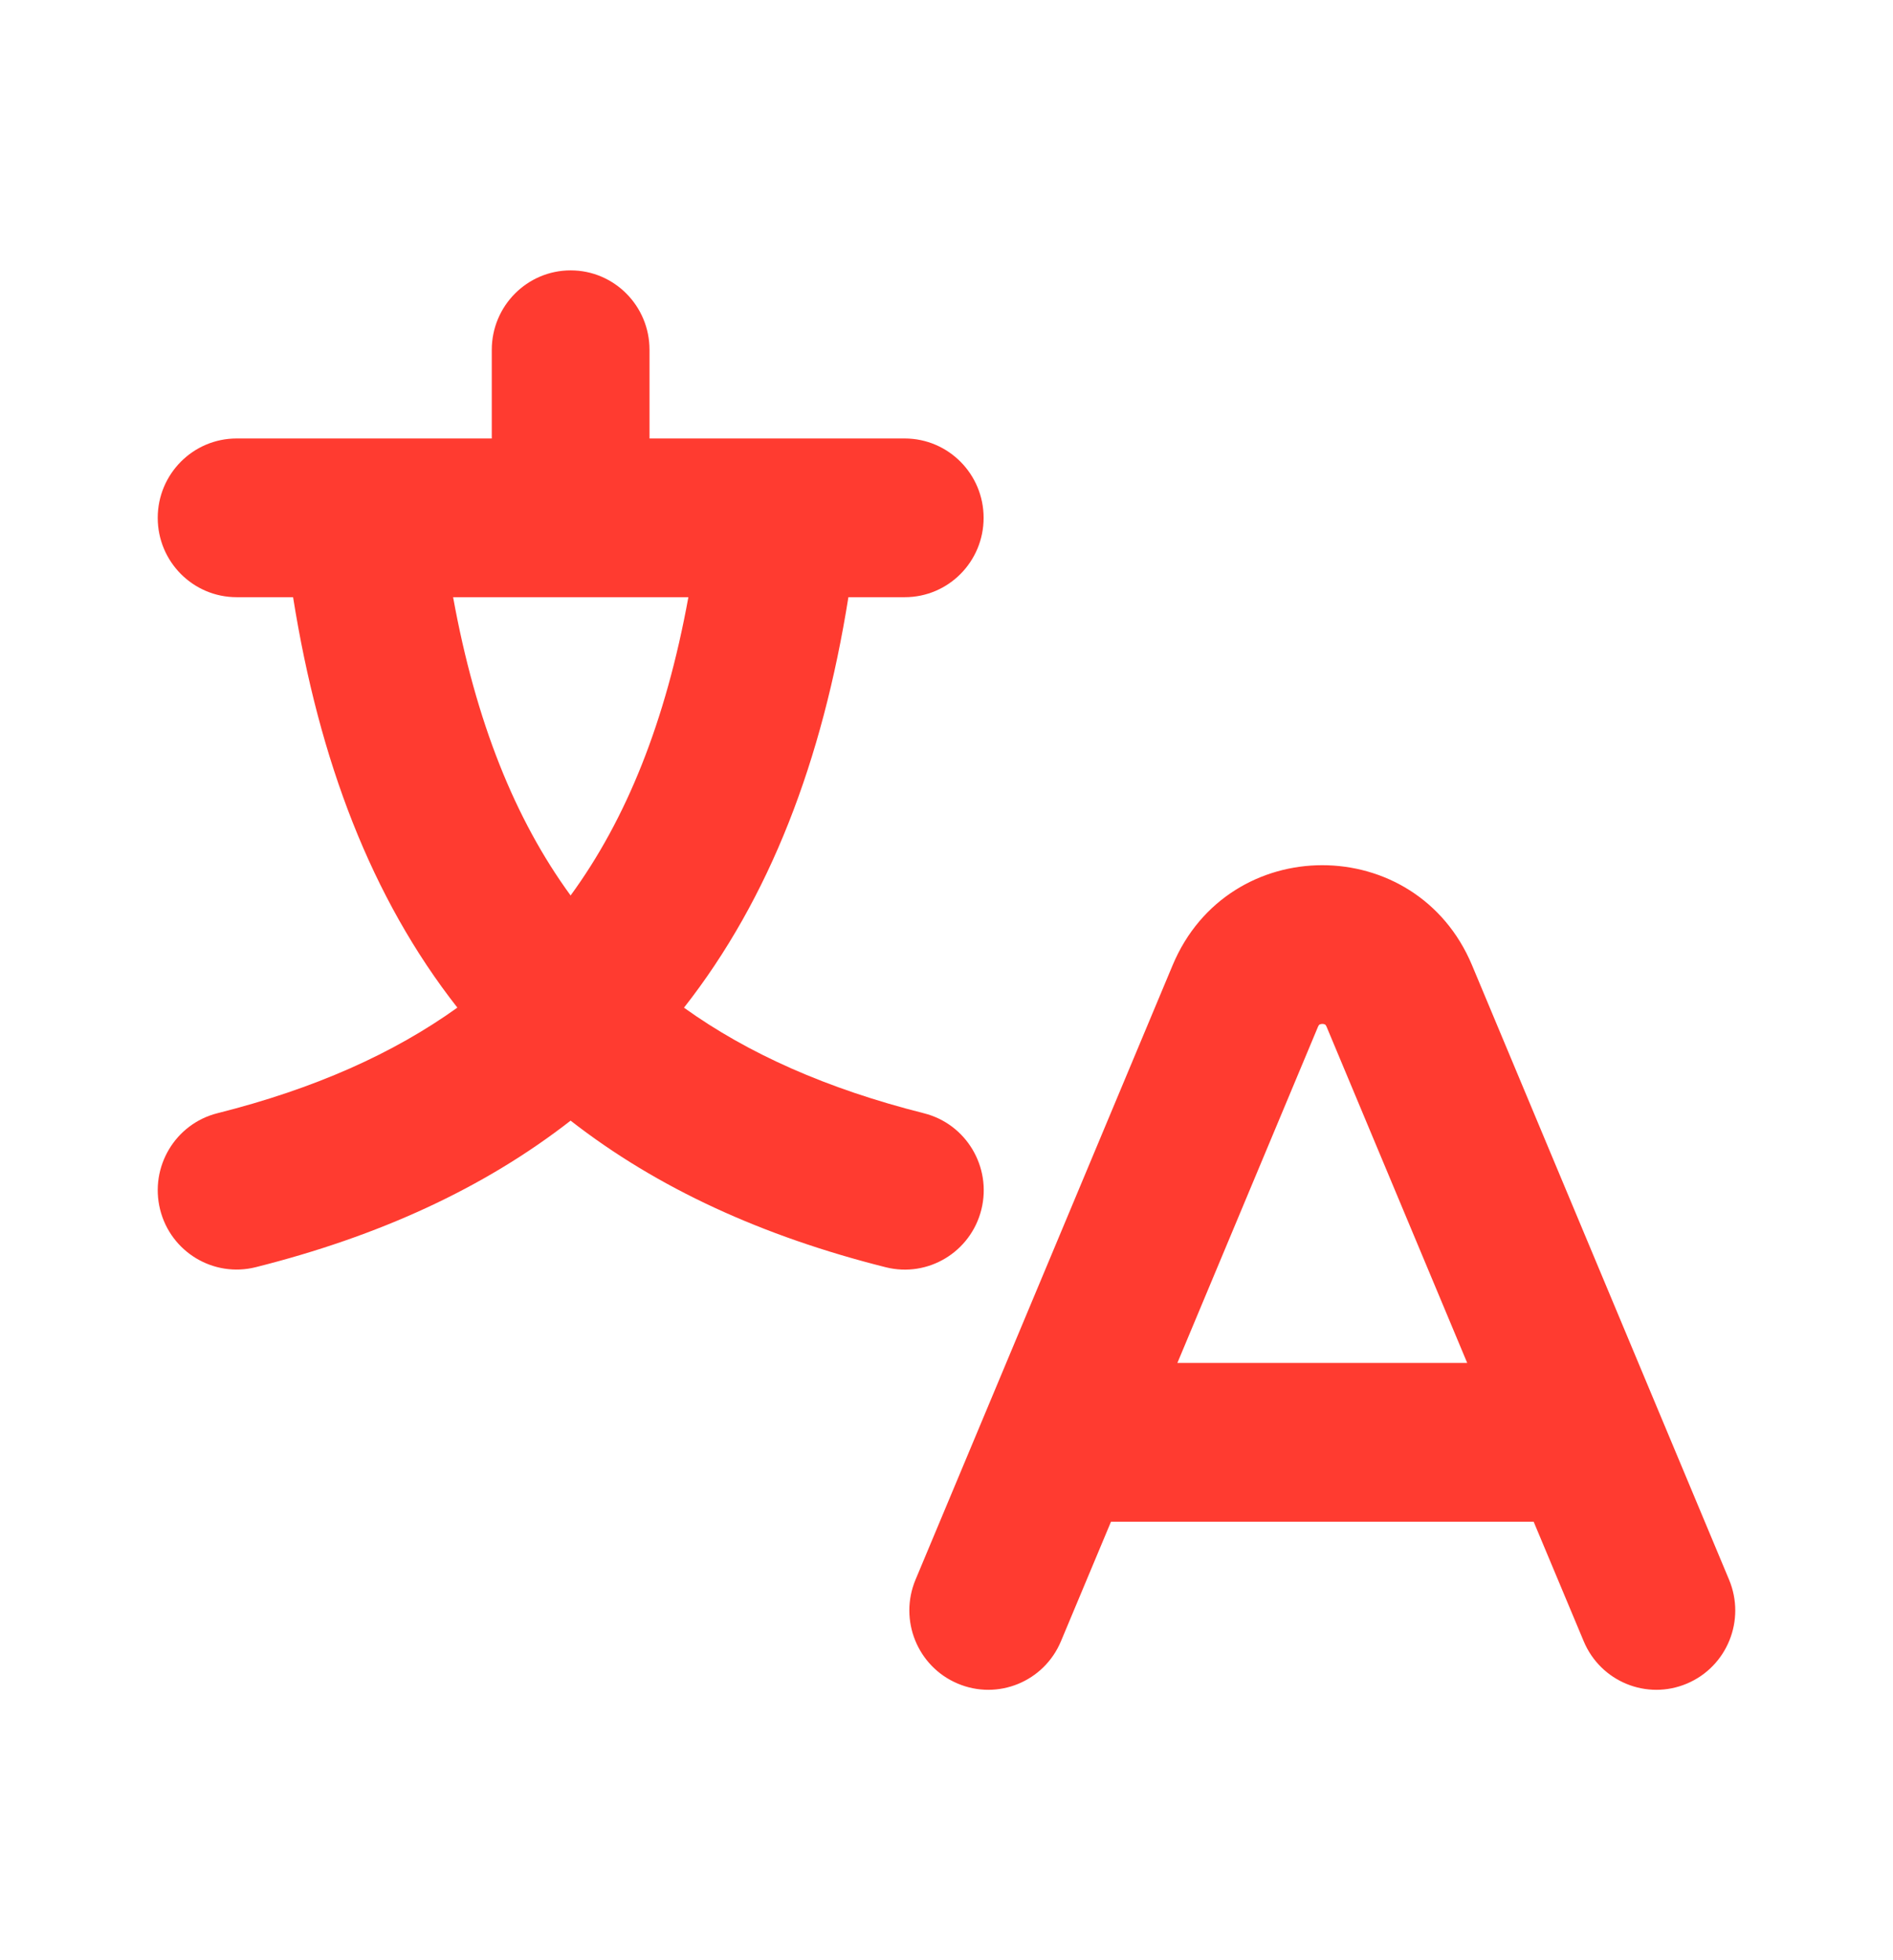 <svg width="28" height="29" viewBox="0 0 28 29" fill="none" xmlns="http://www.w3.org/2000/svg">
<path d="M17.345 14.279C18.17 12.307 20.947 12.307 21.773 14.279L25.575 23.37C25.825 23.968 25.547 24.655 24.953 24.907C24.359 25.159 23.675 24.879 23.425 24.281L22.685 22.513H16.433L15.693 24.281C15.443 24.879 14.759 25.159 14.165 24.907C13.571 24.656 13.292 23.968 13.542 23.37L17.345 14.279ZM19.517 15.158C19.515 15.159 19.513 15.161 19.511 15.163C19.509 15.165 19.502 15.173 19.495 15.19L17.415 20.164H21.702L19.622 15.19C19.615 15.173 19.608 15.165 19.606 15.163C19.605 15.161 19.603 15.159 19.601 15.158C19.595 15.155 19.581 15.148 19.559 15.148C19.537 15.149 19.522 15.155 19.517 15.158ZM8.441 4C9.085 4 9.607 4.526 9.607 5.174V6.487H13.383C14.027 6.488 14.549 7.013 14.549 7.661C14.549 8.31 14.027 8.835 13.383 8.835H12.549C12.163 11.257 11.388 13.288 10.117 14.908C11.064 15.588 12.231 16.108 13.666 16.47C14.291 16.627 14.672 17.264 14.516 17.894C14.359 18.523 13.726 18.905 13.101 18.748C11.283 18.291 9.726 17.582 8.44 16.579C7.155 17.581 5.6 18.29 3.783 18.747C3.158 18.904 2.524 18.522 2.368 17.893C2.212 17.264 2.592 16.626 3.217 16.469C4.652 16.108 5.818 15.586 6.765 14.907C5.495 13.287 4.721 11.257 4.335 8.835H3.5C2.856 8.835 2.333 8.31 2.333 7.661C2.333 7.013 2.856 6.487 3.5 6.487H7.274V5.174C7.275 4.526 7.797 4 8.441 4ZM6.702 8.835C7.037 10.68 7.619 12.123 8.44 13.248C9.262 12.123 9.846 10.681 10.182 8.835H6.702Z" fill="#FF3B30"/>
</svg>
